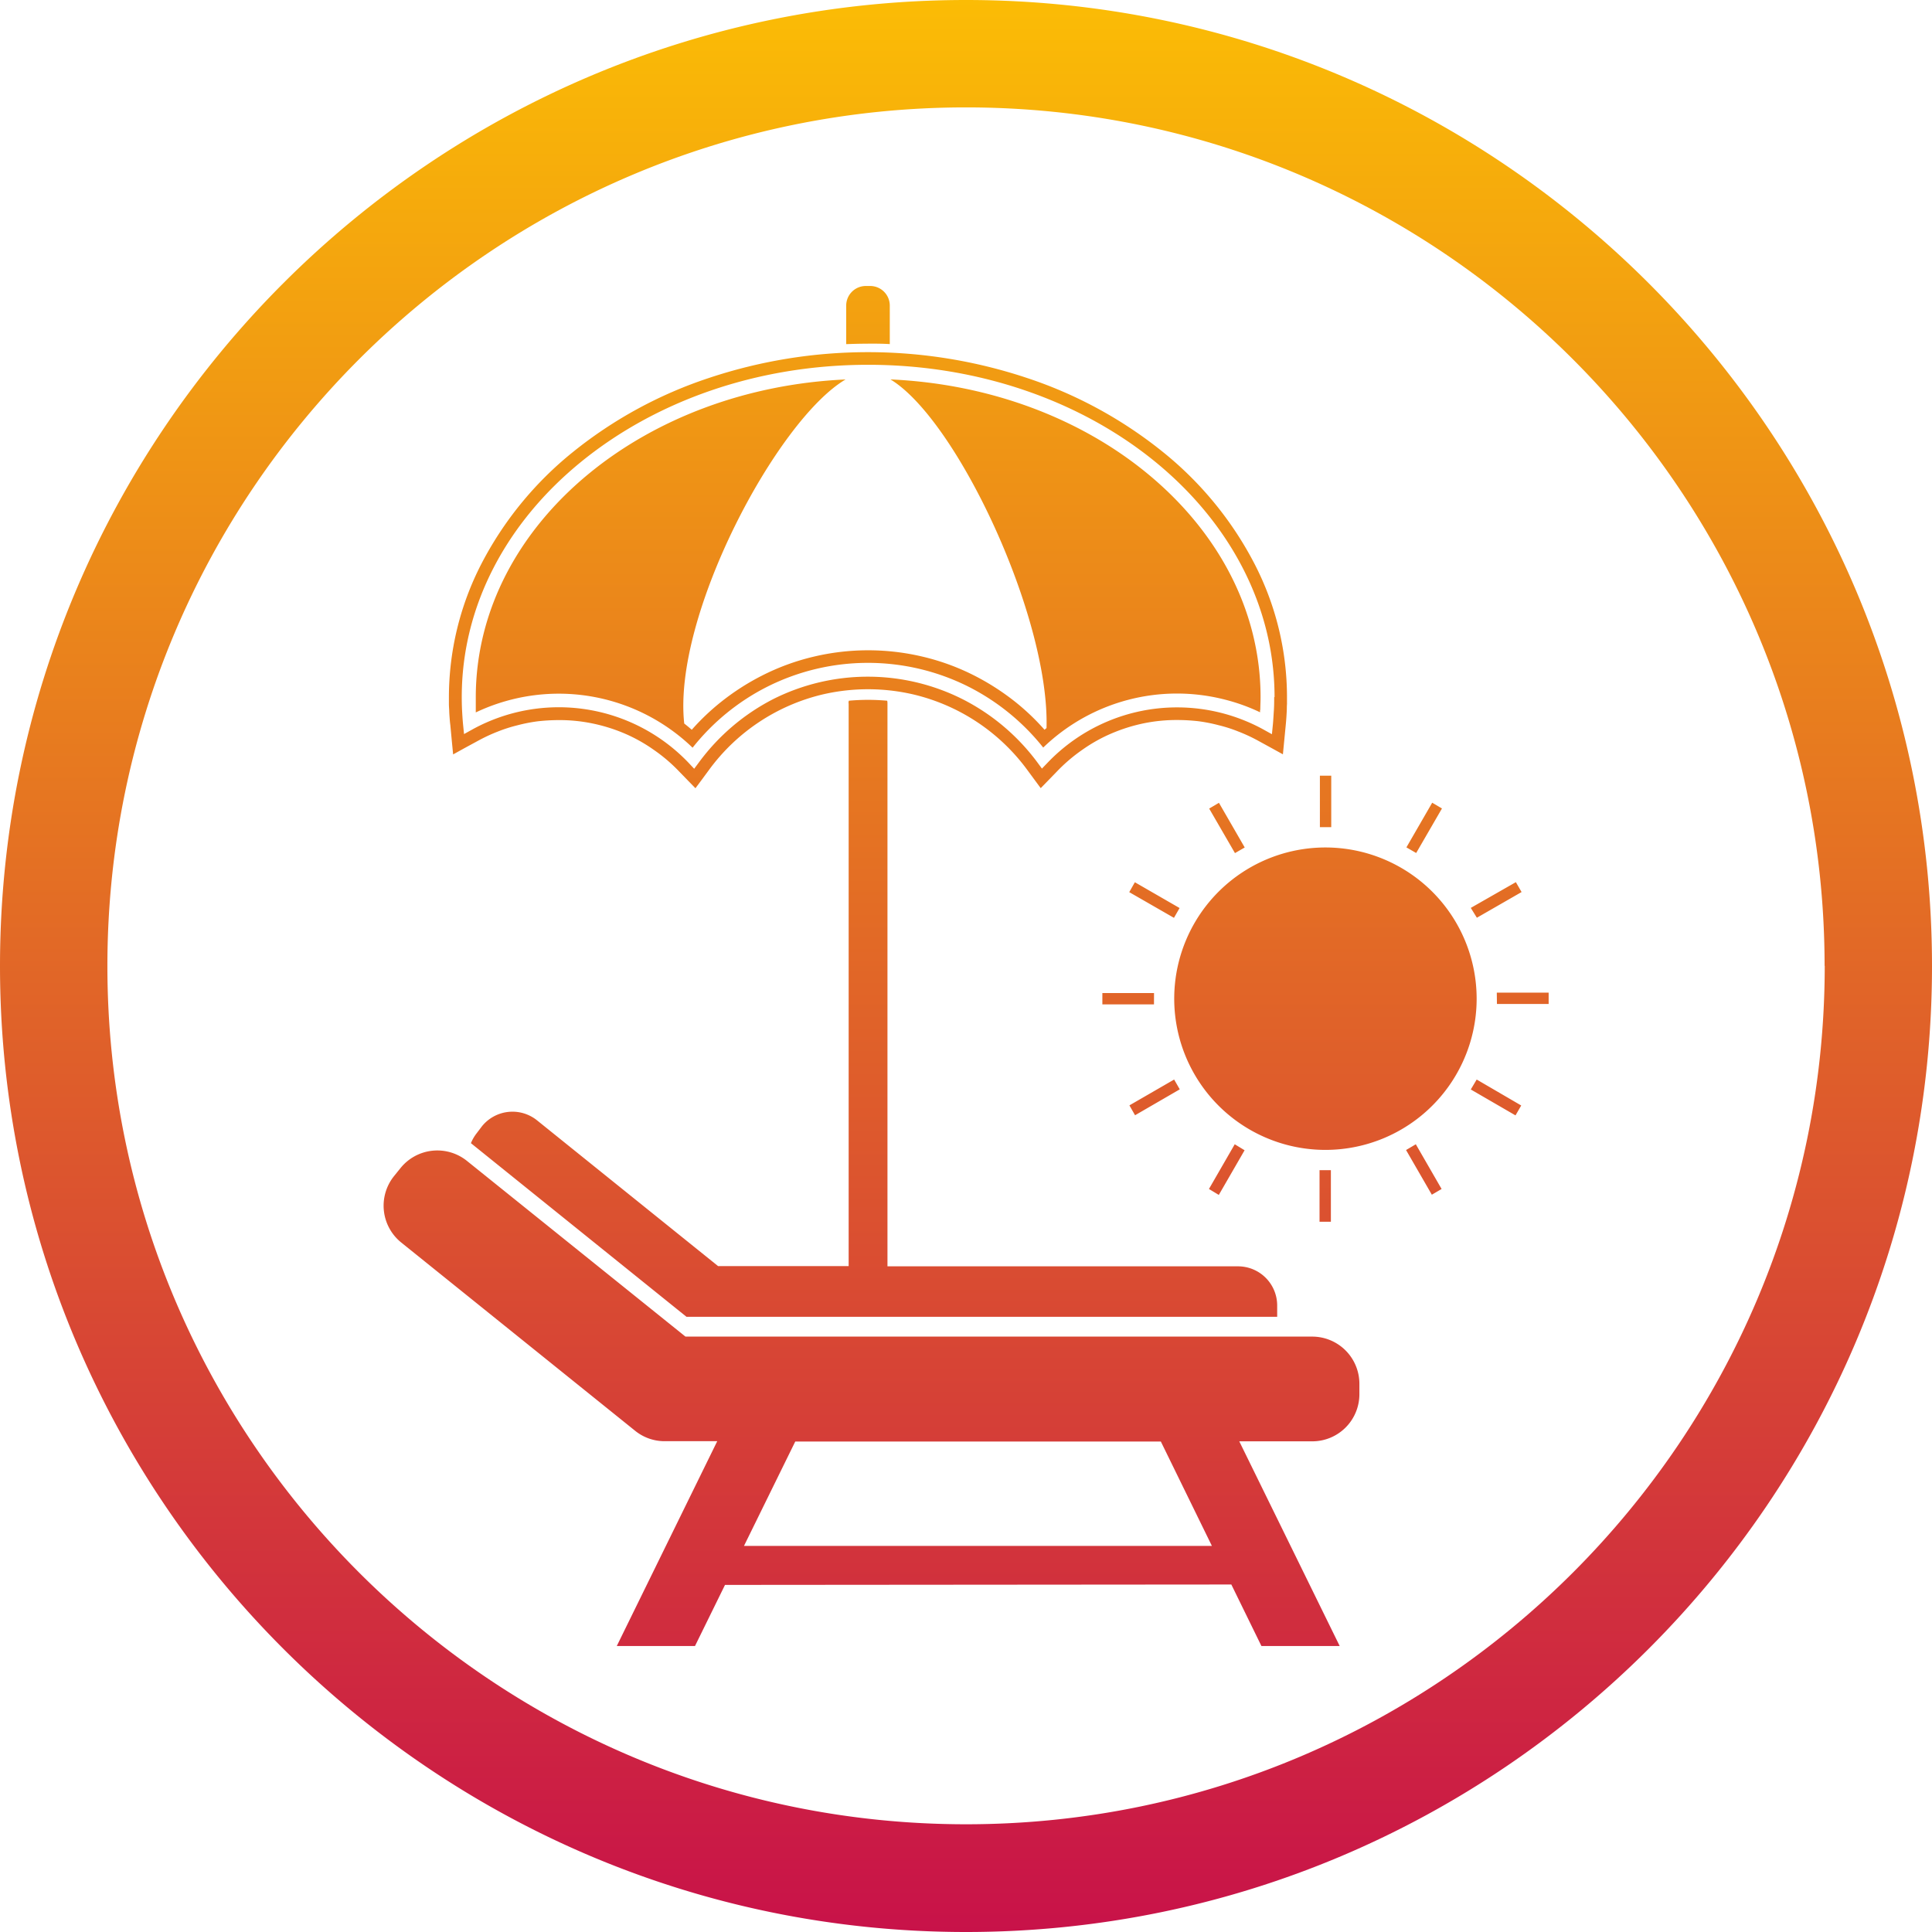 <?xml version="1.0" encoding="UTF-8" standalone="no"?>
<svg
   viewBox="0 0 425.6 425.6"
   version="1.1"
   id="svg2"
   sodipodi:docname="coastal-tourism.svg"
   inkscape:version="1.3.2 (091e20e, 2023-11-25, custom)"
   xmlns:inkscape="http://www.inkscape.org/namespaces/inkscape"
   xmlns:sodipodi="http://sodipodi.sourceforge.net/DTD/sodipodi-0.dtd"
   xmlns="http://www.w3.org/2000/svg"
   xmlns:svg="http://www.w3.org/2000/svg">
  <sodipodi:namedview
     id="namedview2"
     pagecolor="#ffffff"
     bordercolor="#000000"
     borderopacity="0.25"
     inkscape:showpageshadow="2"
     inkscape:pageopacity="0.0"
     inkscape:pagecheckerboard="0"
     inkscape:deskcolor="#d1d1d1"
     inkscape:zoom="2.0089285"
     inkscape:cx="212.55112"
     inkscape:cy="93.333337"
     inkscape:window-width="1920"
     inkscape:window-height="1111"
     inkscape:window-x="-9"
     inkscape:window-y="-9"
     inkscape:window-maximized="1"
     inkscape:current-layer="svg2"
     inkscape:export-bgcolor="#ffffffff" />
  <defs
     id="defs2">
    <linearGradient
       id="logo-gradient"
       x1="212.8"
       y1="0"
       x2="212.8"
       y2="425.6"
       gradientUnits="userSpaceOnUse">
      <stop
         offset="0%"
         stop-color="#fbbc05"
         id="stop1">
        <animate
           attributeName="stop-color"
           values="#fbbc05; #c81249; #fbbc05"
           dur="3s"
           repeatCount="indefinite" />
      </stop>
      <stop
         offset="100%"
         stop-color="#c81249"
         id="stop2">
        <animate
           attributeName="stop-color"
           values="#c81249; #fbbc05; #c81249"
           dur="3s"
           repeatCount="indefinite" />
      </stop>
    </linearGradient>
  </defs>
  <title
     id="title2">Fichier 3</title>
  <g
     id="Calque_2"
     data-name="Calque 2">
    <g
       id="Calque_1-2"
       data-name="Calque 1">
      <path
         fill="url('#logo-gradient')"
         id="shape"
         d="m 325.3,237.81 -1.3,2.19 9.85,5.71 1.26,-2.18 z M 292,186.69 A 33.31,33.31 0 1 0 325.29,220 33.32,33.32 0 0 0 292,186.69 m -25.63,-8.57 5.68,9.81 2.15,-1.24 -5.68,-9.84 z m -79.42,-23.21 v 124 h -28.76 l -39.91,-32.13 a 8.64,8.64 0 0 0 -12.09,1.3 l -1.19,1.57 a 9,9 0 0 0 -1.26,2.18 l 47.49,38.25 h 130.12 c 0,-0.2 0,-0.39 0,-0.58 v -1.93 a 8.63,8.63 0 0 0 -8.6,-8.61 H 195.5 v -124 a 2.45,2.45 0 0 0 -0.06,-0.6 c -1.39,-0.12 -2.8,-0.19 -4.23,-0.19 -1.43,0 -2.83,0.07 -4.22,0.19 a 2.4,2.4 0 0 0 -0.07,0.6 m 81.57,108.27 5.68,-9.84 -2.17,-1.32 -5.68,9.85 z m -19.69,-19.73 1.24,2.18 9.85,-5.71 -1.24,-2.16 z m 5.42,-24.74 h -11.38 v 2.5 h 11.37 z m -4.22,-24.41 -1.24,2.18 9.85,5.66 1.24,-2.16 z m 43.18,63.43 h -2.5 v 11.36 h 2.5 z m 18.71,-5.71 -2.15,1.27 5.68,9.84 2.15,-1.26 z m -148,88.48 11.3,-23 h 80.53 l 11.25,23 z M 102.82,255.7 a 10.41,10.41 0 0 0 -14.57,1.59 l -1.47,1.82 a 10.41,10.41 0 0 0 1.58,14.58 l 51.47,41.43 v 0 a 10.29,10.29 0 0 0 6.58,2.36 H 158 l -22.13,45.12 h 17.23 l 6.61,-13.46 111.54,-0.09 6.63,13.55 h 17.24 L 273,317.51 h 16.1 a 10.38,10.38 0 0 0 10.36,-10.35 V 304.8 A 10.4,10.4 0 0 0 289.1,294.44 H 151 Z m 88.39,-180 c 1.61,0 3.21,0 4.8,0.1 V 67.27 A 4.32,4.32 0 0 0 191.72,63 h -1 a 4.32,4.32 0 0 0 -4.31,4.29 v 8.52 c 1.59,-0.06 3.18,-0.1 4.8,-0.1 m 86.42,80.68 c 0,-0.86 0.06,-1.81 0.06,-2.79 0,-19.33 -9.63,-36.81 -25.2,-49.5 -14.58,-11.9 -34.36,-19.53 -56.33,-20.52 14.69,8.92 35.06,52.38 34.38,76.8 -0.16,0.15 -0.29,0.23 -0.44,0.38 a 50.51,50.51 0 0 0 -6.39,-6.1 53.74,53.74 0 0 0 -9,-5.8 50.79,50.79 0 0 0 -11.4,-4.19 52,52 0 0 0 -24.12,0 50.67,50.67 0 0 0 -11.39,4.19 53.16,53.16 0 0 0 -9,5.8 50.63,50.63 0 0 0 -6.41,6.1 c -0.54,-0.47 -1.09,-0.93 -1.66,-1.37 -2.61,-23.75 20.45,-66.9 35.54,-75.8 -21.93,1 -41.69,8.66 -56.26,20.52 -15.58,12.69 -25.2,30.17 -25.2,49.5 0,1 0,1.93 0,2.79 0,0.19 0,0.35 0,0.54 a 42.66,42.66 0 0 1 18.26,-4.13 42.52,42.52 0 0 1 29.5,11.9 49.43,49.43 0 0 1 16.43,-13.42 49.38,49.38 0 0 1 44.39,0 49.72,49.72 0 0 1 16.42,13.39 42.43,42.43 0 0 1 40,-10.57 41.71,41.71 0 0 1 7.77,2.8 c 0,-0.19 0,-0.35 0,-0.54 m 3.11,-2.79 c 0,0.91 0,1.91 -0.07,2.93 -0.07,1.02 -0.12,2 -0.2,2.92 l -0.23,2.31 -2,-1.11 A 39.59,39.59 0 0 0 259.3,155.83 39.43,39.43 0 0 0 230.79,168 l -1.26,1.31 -1.07,-1.45 A 47,47 0 0 0 212,154 46.44,46.44 0 0 0 170.34,154 46.91,46.91 0 0 0 154,167.9 l -1.08,1.45 -1.27,-1.35 a 39.52,39.52 0 0 0 -47.43,-7.4 l -2,1.11 -0.23,-2.31 c -0.09,-1 -0.15,-2 -0.2,-2.92 -0.05,-0.92 -0.07,-2 -0.07,-2.93 0,-20.31 10.06,-38.62 26.35,-51.86 16.29,-13.24 38.52,-21.33 63.18,-21.33 24.66,0 47,8.13 63.19,21.33 16.19,13.2 26.33,31.56 26.33,51.86 m 2.74,1.46 c 0,-0.7 0,-1.18 0,-1.46 a 64,64 0 0 0 -7.12,-29.28 77.2,77.2 0 0 0 -20.26,-24.74 95.31,95.31 0 0 0 -29.87,-16.26 110.78,110.78 0 0 0 -70.11,0 95.38,95.38 0 0 0 -29.88,16.26 77.2,77.2 0 0 0 -20.27,24.77 64.15,64.15 0 0 0 -7.11,29.28 c 0,0.28 0,0.76 0,1.46 0,0.7 0.06,1.11 0.07,1.61 0.01,0.5 0.06,1.09 0.09,1.52 0.03,0.43 0.07,0.92 0.15,1.53 l 0.34,3.61 0.28,2.88 2.53,-1.4 3.17,-1.72 a 36.84,36.84 0 0 1 4.13,-1.91 32.84,32.84 0 0 1 4.35,-1.39 35.46,35.46 0 0 1 4.5,-0.88 43,43 0 0 1 4.58,-0.26 35.92,35.92 0 0 1 7.39,0.73 37.29,37.29 0 0 1 7.05,2.19 35,35 0 0 1 6.47,3.61 36,36 0 0 1 5.63,4.8 l 2,2.06 1.58,1.62 1.34,-1.8 1.68,-2.28 a 43.49,43.49 0 0 1 24.91,-16.56 44.15,44.15 0 0 1 20.17,0 43.57,43.57 0 0 1 24.95,16.54 l 1.68,2.28 1.33,1.8 1.58,-1.62 2,-2.06 a 36.72,36.72 0 0 1 5.63,-4.8 34.68,34.68 0 0 1 6.48,-3.61 37.33,37.33 0 0 1 7,-2.19 36.16,36.16 0 0 1 7.4,-0.73 42.74,42.74 0 0 1 4.58,0.26 35,35 0 0 1 4.5,0.88 31.52,31.52 0 0 1 4.35,1.39 37.07,37.07 0 0 1 4.15,1.91 l 3.14,1.72 2.54,1.4 0.28,-2.88 0.35,-3.61 c 0.06,-0.61 0.1,-1.11 0.13,-1.55 0.03,-0.44 0.06,-0.92 0.09,-1.5 0.03,-0.58 0,-1.05 0.06,-1.61 m 7.24,27.2 h 2.5 v -11.34 h -2.5 z m 21.21,5.69 5.68,-9.81 -2.15,-1.27 -5.68,9.84 z m 13.37,14.26 9.85,-5.66 -1.26,-2.18 L 324,200 Z m 4.42,19 h 11.39 v -2.5 h -11.42 z m 72.21,-8.44 c 0,104.3 -84.84,189.14 -189.14,189.14 -104.3,0 -189.17,-84.77 -189.17,-189.07 0,-104.3 84.86,-189.14 189.14,-189.14 104.28,0 189.14,84.86 189.14,189.14 m 23.66,0 C 425.6,95.47 330.14,0 212.8,0 95.46,0 0,95.47 0,212.8 c 0,117.33 95.47,212.8 212.8,212.8 117.33,0 212.8,-95.47 212.8,-212.8"
         style="fill:url(#logo-gradient)" />
    </g>
  </g>
</svg>

